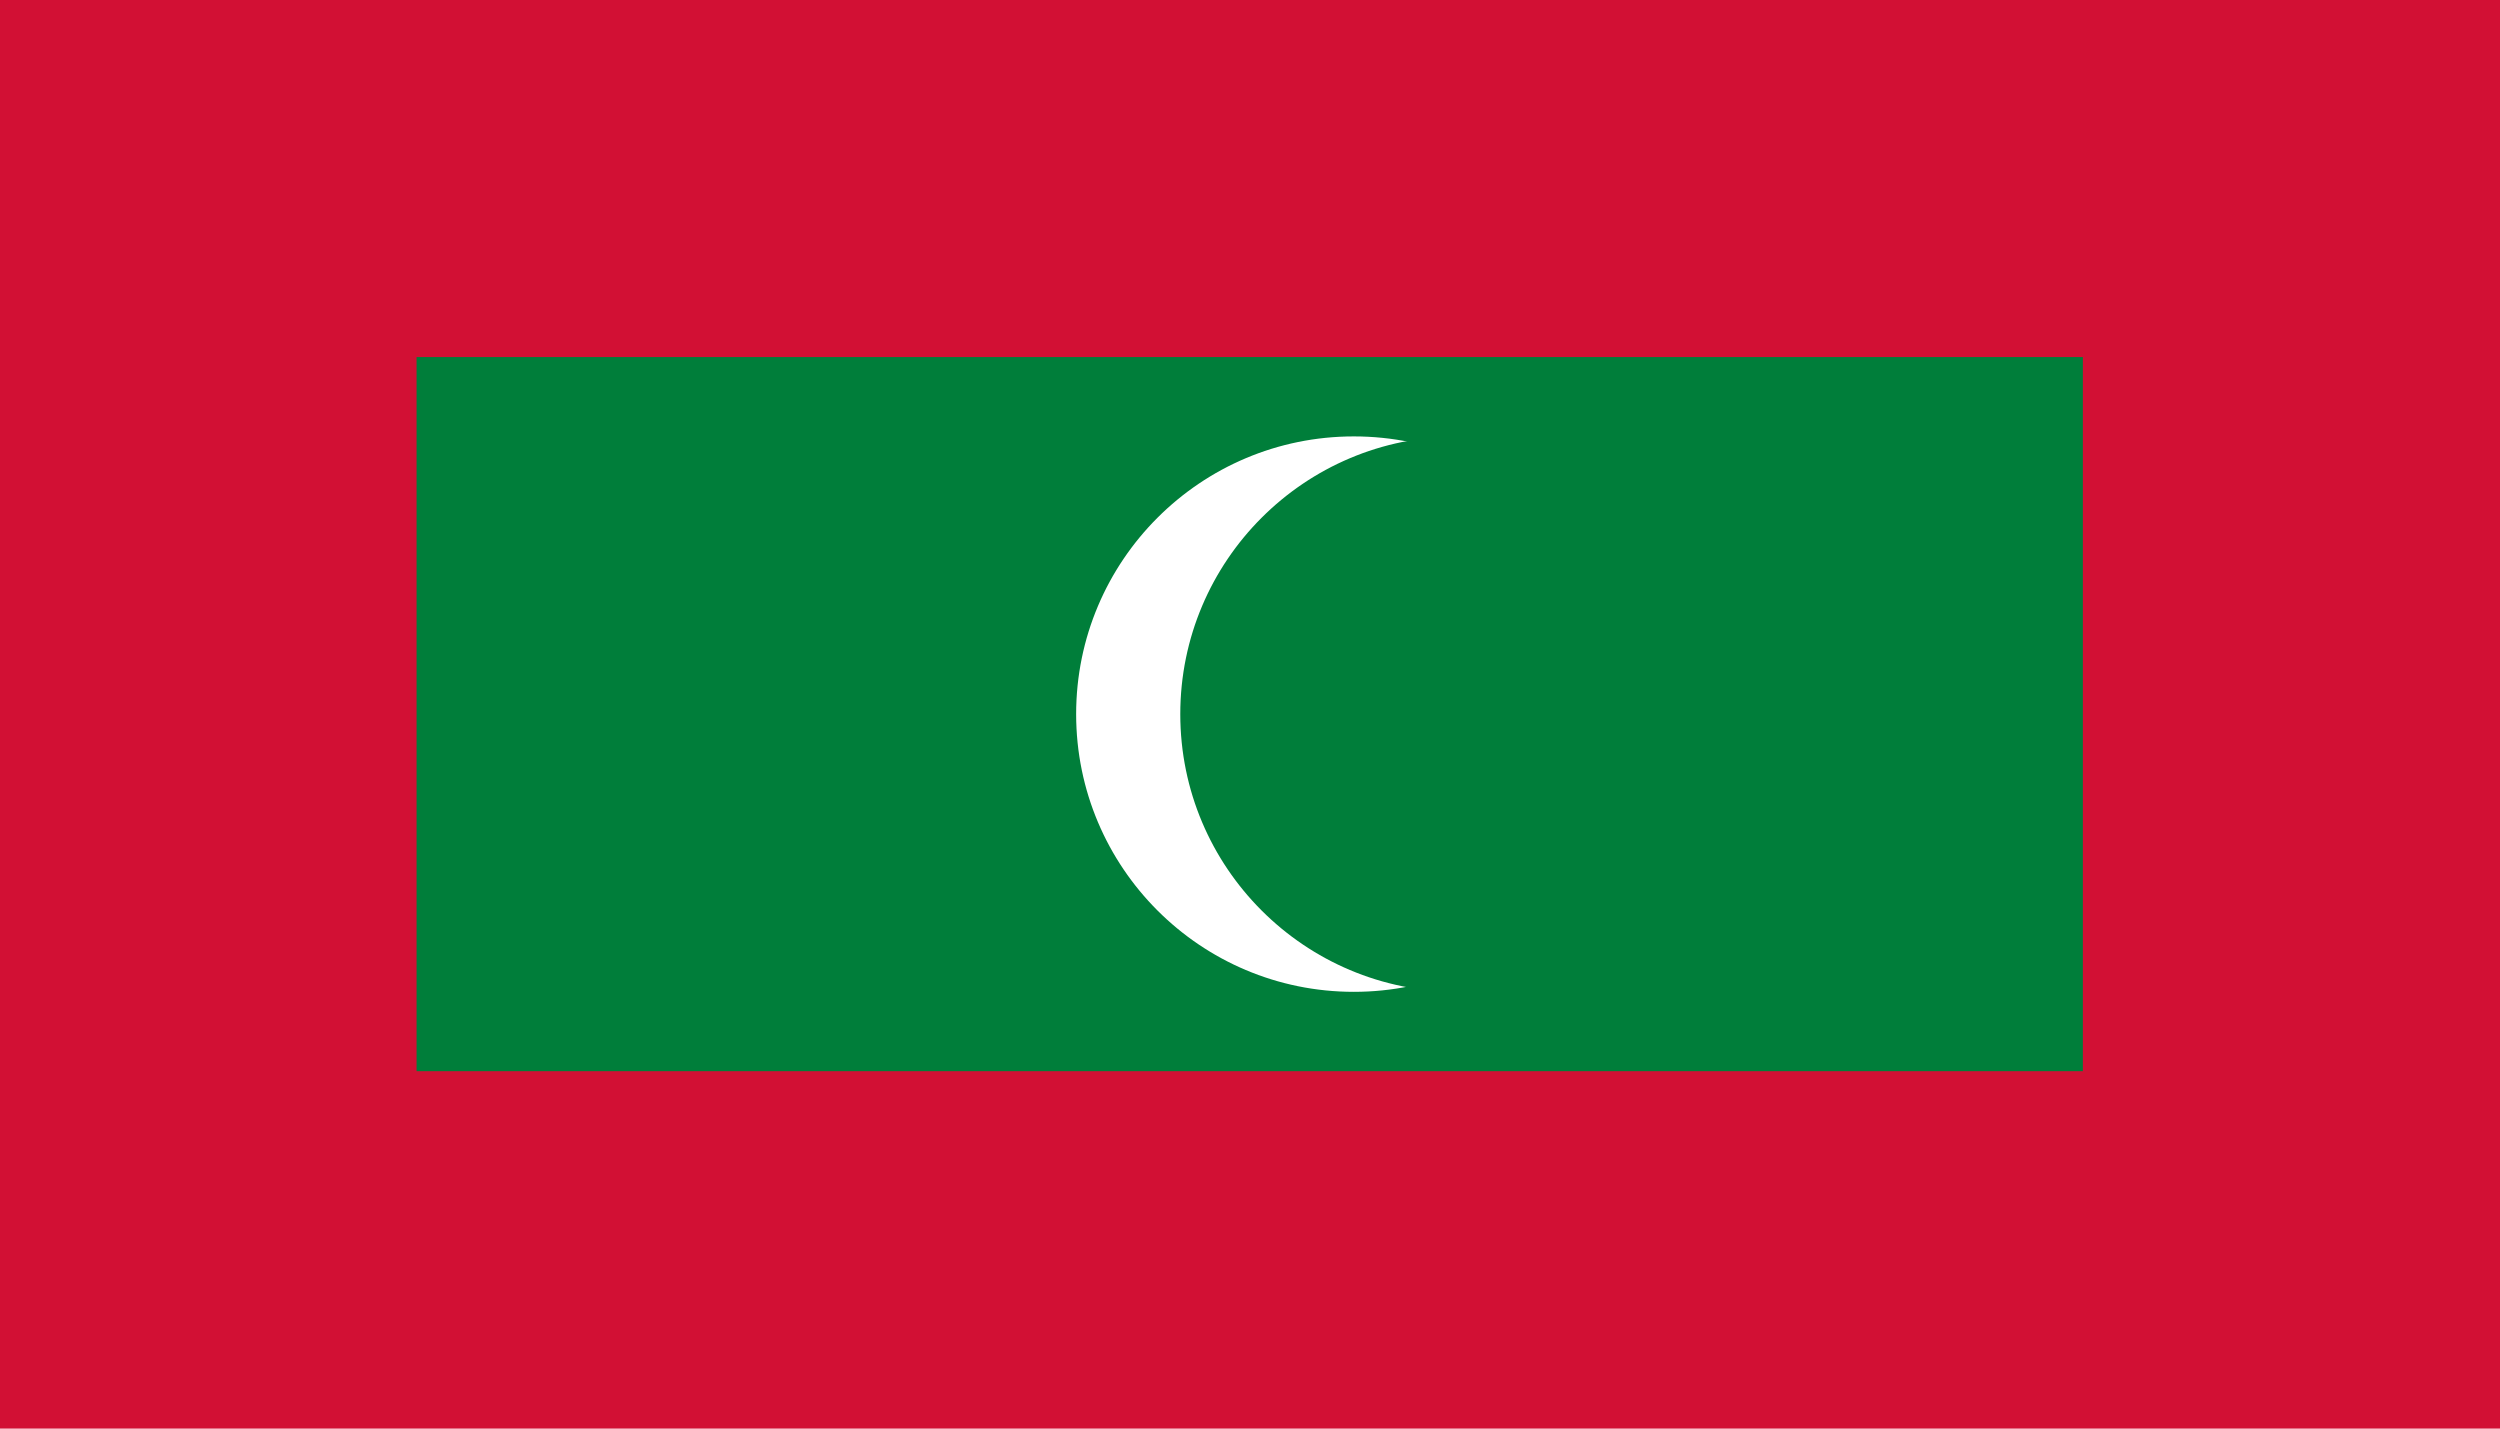 <?xml version="1.0" encoding="UTF-8" standalone="no"?>
<svg
   xmlns:dc="http://purl.org/dc/elements/1.1/"
   xmlns:cc="http://creativecommons.org/ns#"
   xmlns:rdf="http://www.w3.org/1999/02/22-rdf-syntax-ns#"
   xmlns:svg="http://www.w3.org/2000/svg"
   xmlns="http://www.w3.org/2000/svg"
   xmlns:sodipodi="http://sodipodi.sourceforge.net/DTD/sodipodi-0.dtd"
   xmlns:inkscape="http://www.inkscape.org/namespaces/inkscape"
   width="875"
   height="500"
   version="1.1"
   id="svg20"
   sodipodi:docname="Maldives.svg"
   inkscape:version="1.0.2 (e86c8708, 2021-01-15)">
  <defs
     id="defs24" />
  <sodipodi:namedview
     pagecolor="#ffffff"
     bordercolor="#666666"
     borderopacity="1"
     objecttolerance="10"
     gridtolerance="10"
     guidetolerance="10"
     inkscape:pageopacity="0"
     inkscape:pageshadow="2"
     inkscape:window-width="1344"
     inkscape:window-height="729"
     id="namedview22"
     showgrid="false"
     inkscape:zoom="0.72432478"
     inkscape:cx="422.59194"
     inkscape:cy="288.26379"
     inkscape:window-x="0"
     inkscape:window-y="25"
     inkscape:window-maximized="1"
     inkscape:current-layer="svg20" />
  <rect
     fill="#d21034"
     width="875"
     height="500"
     id="rect10"
     x="0"
     y="0"
     style="stroke-width:1.125" />
  <g
     fill="#007e3a"
     id="g18"
     transform="matrix(1.215,0,0,1.215,3.5058594e-6,-2.3706055e-6)">
    <rect
       width="480"
       height="205.714"
       x="120"
       y="102.857"
       id="rect12"
       style="stroke-width:0.926" />
    <g
       id="g36"
       transform="translate(0,-34.286)">
      <circle
         fill="#ffffff"
         cx="390"
         cy="240"
         r="80"
         id="circle14" />
      <circle
         cx="420"
         cy="240"
         r="80"
         id="circle16" />
    </g>
  </g>
</svg>
